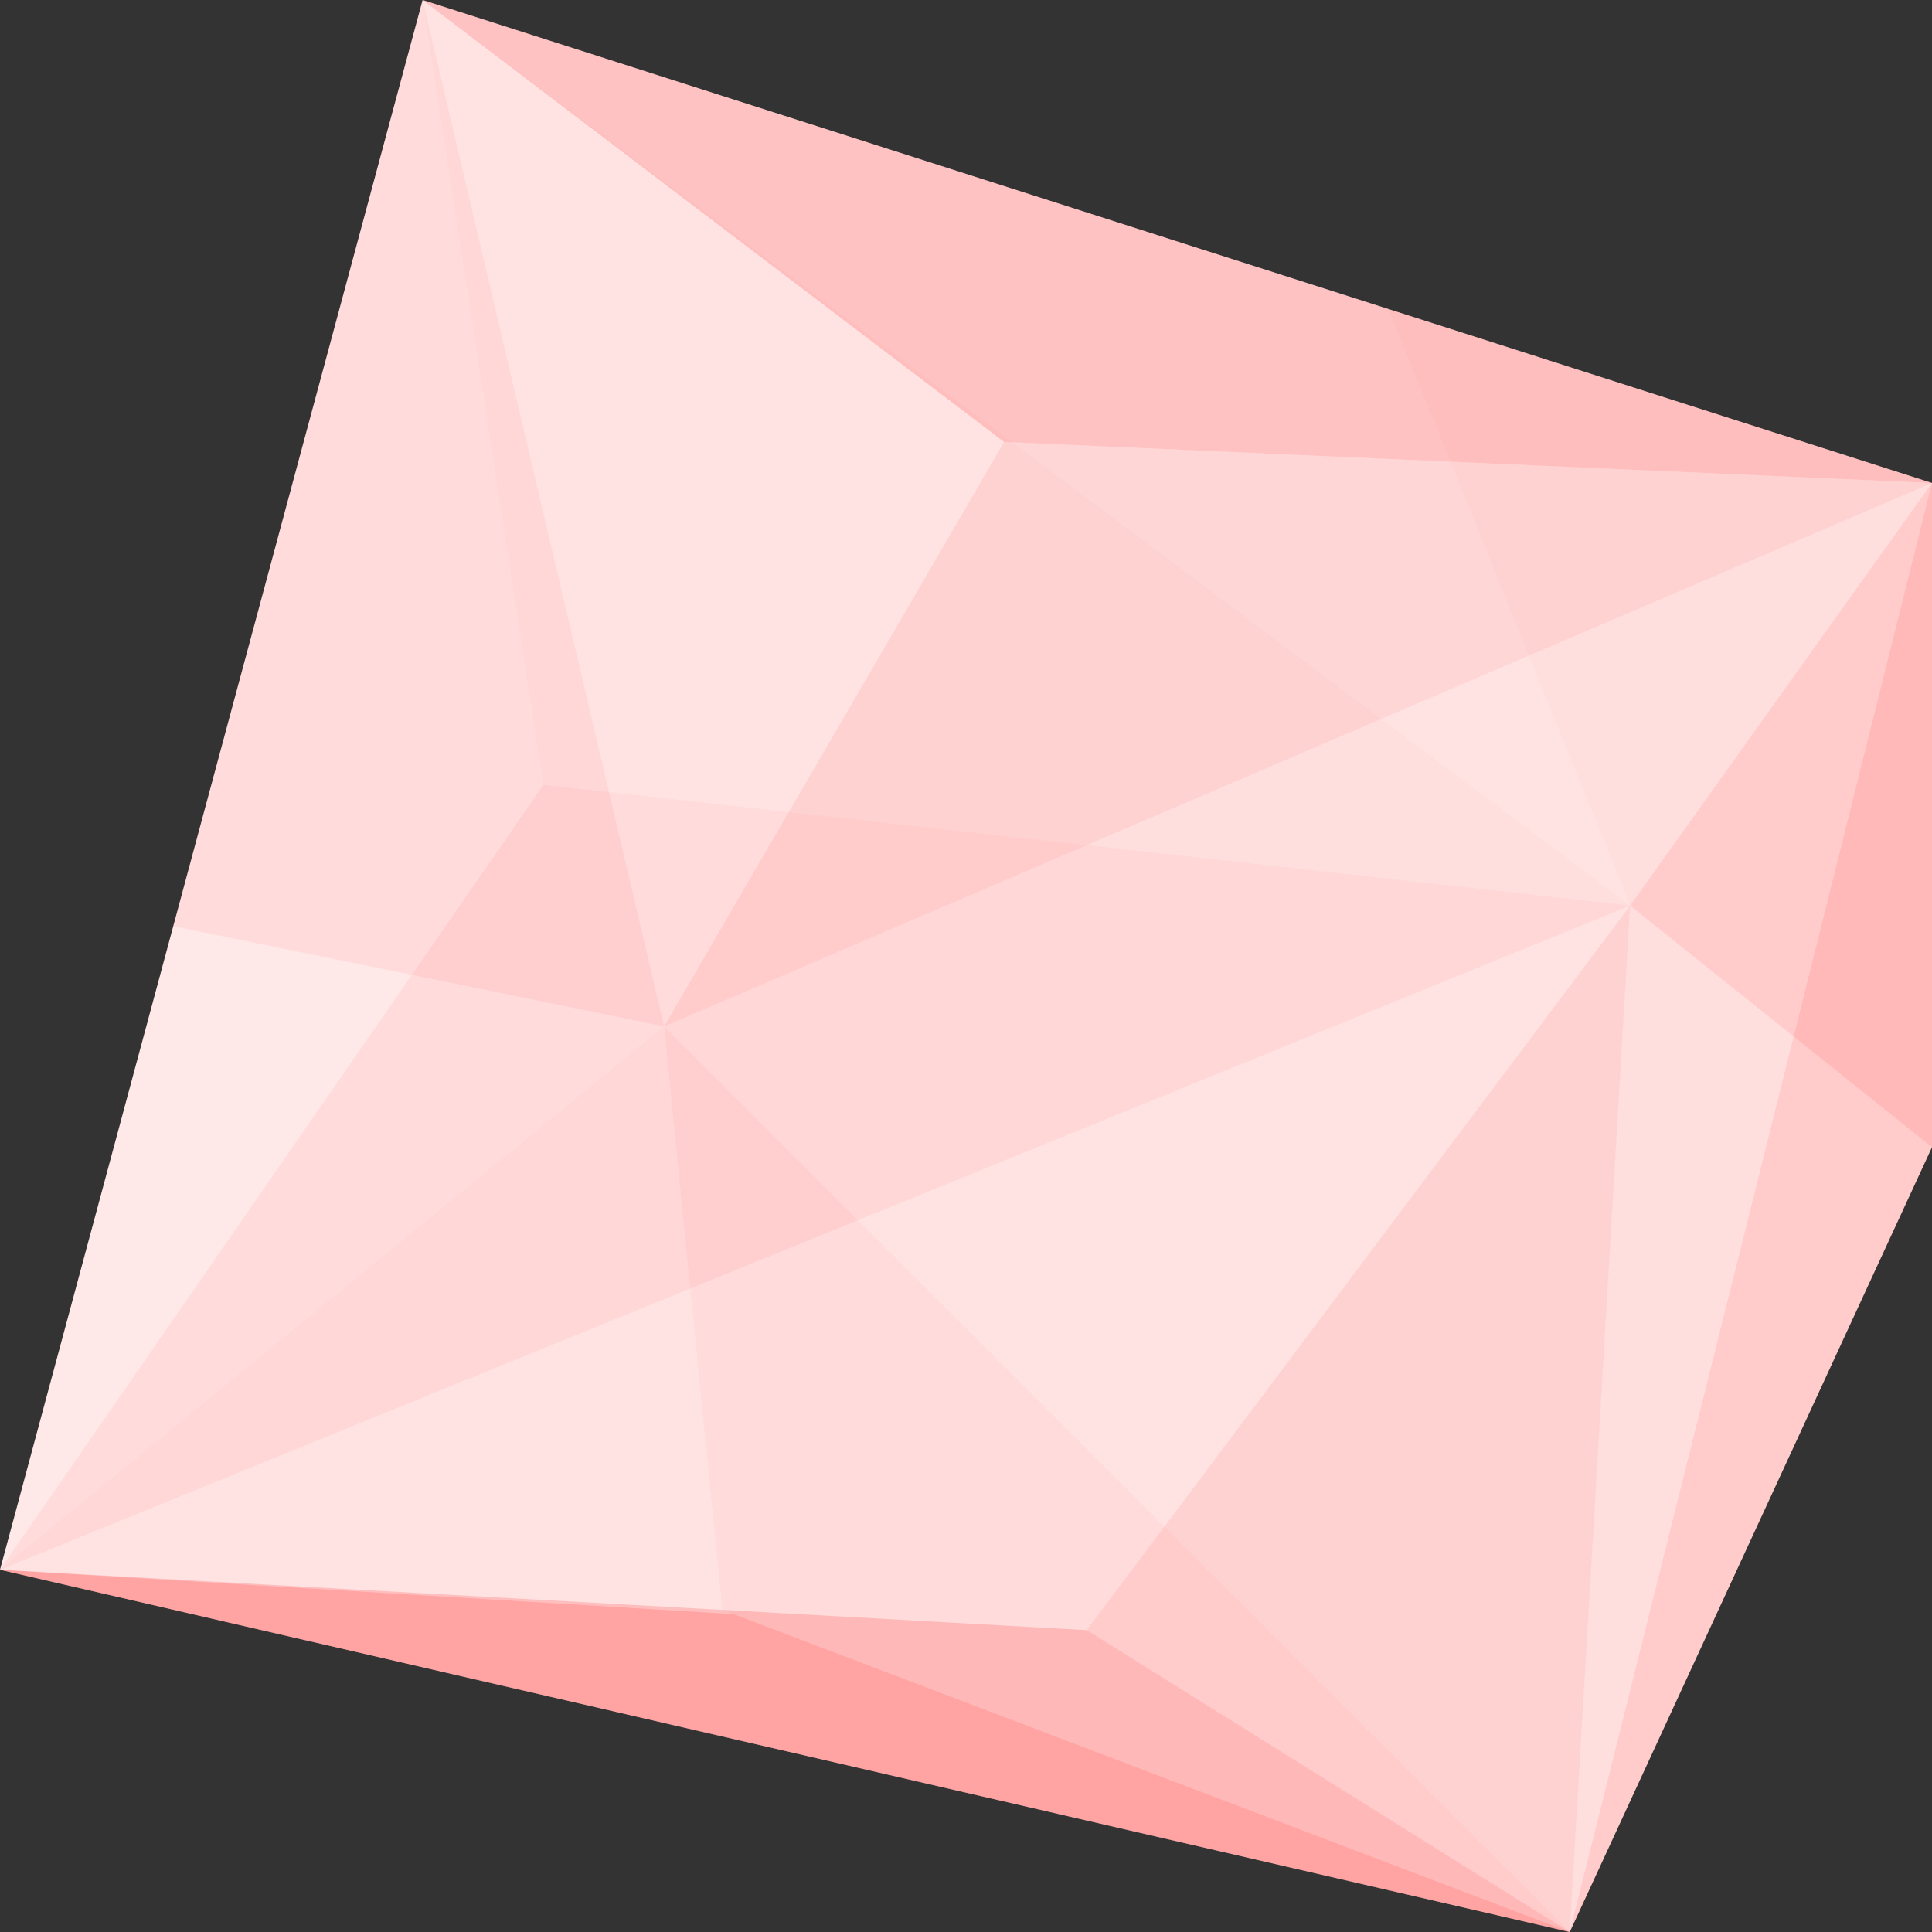 <svg xmlns="http://www.w3.org/2000/svg" viewBox="0 0 64 64"><rect x="0" y="0" width="64" height="64" fill="#333333" stroke="none"/><defs><style>.cls-1{isolation:isolate;}.cls-2{fill:#fff;}.cls-3{mix-blend-mode:multiply;}.cls-4,.cls-5,.cls-6,.cls-7,.cls-8,.cls-9{fill:red;}.cls-4{opacity:0.05;}.cls-5{opacity:0.07;}.cls-6{opacity:0.1;}.cls-7{opacity:0.2;}.cls-8{opacity:0.15;}.cls-9{opacity:0.12;}</style></defs><title>Artboard 1 copy 5</title><g class="cls-1"><g id="Layer_1" data-name="Layer 1"><polygon class="cls-2" points="46 10.24 14 0 5.74 30.68 0 52 52 64 64 38 64 16 46 10.24"/><g class="cls-3"><polygon class="cls-4" points="14 0 0 52 18 26 14 0"/><polygon class="cls-5" points="54 30 14 0 18 26 54 30"/><polygon class="cls-6" points="18 26 0 52 54 30 18 26"/><polygon class="cls-4" points="46 10.24 14 0 54 30 46 10.24"/><polygon class="cls-5" points="64 16 46 10.24 54 30 64 16"/><polygon class="cls-7" points="0 52 52 64 36 54 0 52"/><polygon class="cls-8" points="54 30 64 38 64 16 54 30"/><polygon class="cls-4" points="54 30 0 52 36 54 54 30"/><polygon class="cls-5" points="52 64 64 38 54 30 52 64"/><polygon class="cls-9" points="36 54 52 64 54 30 36 54"/></g><g class="cls-3"><polygon class="cls-7" points="64 16 46 10.24 14 0 33.26 14.64 64 16"/><polygon class="cls-4" points="33.26 14.64 14 0 22 34 33.26 14.64"/><polygon class="cls-9" points="33.26 14.64 22 34 45.49 23.93 64 16 33.26 14.64"/><polygon class="cls-8" points="59.38 34.49 52 64 64 38 64 16 59.38 34.49"/><polygon class="cls-7" points="0 52 52 64 24.3 53.47 0 52"/><polygon class="cls-5" points="23.93 53.33 22.89 42.95 22 34 0 52 24.3 53.47 23.93 53.33"/><polygon class="cls-5" points="45.49 23.93 22 34 28.58 40.58 38.57 50.57 52 64 59.38 34.49 64 16 45.49 23.93"/><polygon class="cls-6" points="38.57 50.57 28.58 40.58 22 34 22.89 42.95 23.93 53.33 24.3 53.47 52 64 38.57 50.57"/><polygon class="cls-4" points="22 34 5.74 30.68 0 52 22 34"/><polygon class="cls-6" points="5.75 30.64 22 34 14 0 5.74 30.68 22 34 5.75 30.64"/></g></g></g></svg>
